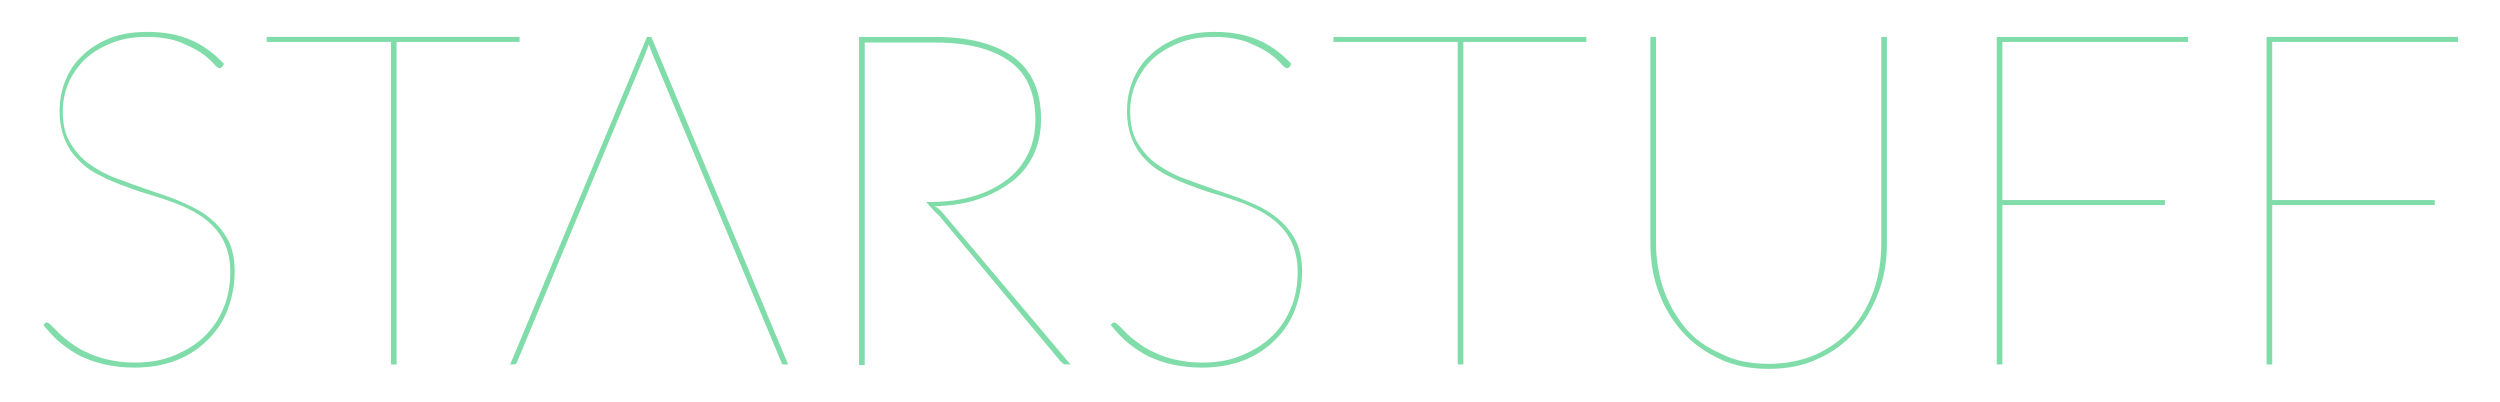 <svg xmlns="http://www.w3.org/2000/svg" width="398" height="64" viewBox="0 0 398.4 63.7"><style>.a{fill:#80DCA9;}</style><path d="M35.4 10.5c-0.1 0.1-0.3 0.2-0.4 0.2 -0.2 0-0.6-0.3-1-0.8 -0.5-0.5-1.1-1.1-2-1.7 -0.9-0.6-2-1.1-3.4-1.7 -1.4-0.5-3.1-0.8-5.2-0.8 -2.1 0-4 0.3-5.7 1s-3 1.5-4.2 2.6c-1.1 1.1-2 2.4-2.6 3.8 -0.6 1.4-0.9 2.9-0.9 4.5 0 2 0.4 3.7 1.2 5 0.8 1.3 1.8 2.5 3.1 3.4 1.3 0.9 2.7 1.7 4.4 2.3 1.6 0.6 3.3 1.2 5 1.8 1.7 0.6 3.4 1.1 5 1.8s3.1 1.4 4.4 2.4c1.3 1 2.3 2.1 3.1 3.5s1.2 3.2 1.2 5.3c0 2.1-0.4 4.1-1.1 6 -0.7 1.9-1.8 3.5-3.1 4.8 -1.4 1.4-3 2.5-5 3.3 -2 0.8-4.3 1.2-6.8 1.2 -1.8 0-3.3-0.2-4.7-0.5 -1.4-0.3-2.7-0.8-3.8-1.3 -1.2-0.6-2.2-1.3-3.2-2.1 -1-0.8-1.9-1.8-2.8-2.9l0.1-0.1c0.1-0.1 0.1-0.1 0.2-0.2s0.1-0.1 0.3-0.1c0.1 0 0.4 0.2 0.7 0.5 0.3 0.3 0.7 0.7 1.2 1.2 0.5 0.5 1.1 1 1.8 1.5 0.7 0.5 1.5 1.1 2.5 1.5 1 0.5 2.1 0.9 3.4 1.2 1.3 0.3 2.7 0.5 4.4 0.5 2.4 0 4.6-0.4 6.4-1.2 1.9-0.8 3.5-1.8 4.8-3.1 1.3-1.3 2.3-2.8 3-4.6 0.7-1.7 1-3.6 1-5.6 0-1.6-0.3-3.1-0.8-4.3s-1.2-2.2-2.1-3.1c-0.9-0.9-1.9-1.6-3-2.2 -1.2-0.6-2.4-1.2-3.7-1.6 -1.3-0.5-2.7-0.9-4-1.3 -1.4-0.4-2.7-0.9-4-1.4 -1.3-0.5-2.6-1.1-3.7-1.7 -1.2-0.6-2.2-1.4-3-2.3 -0.9-0.9-1.6-2-2.1-3.2 -0.5-1.3-0.8-2.7-0.8-4.5 0-1.7 0.3-3.3 0.9-4.8 0.6-1.5 1.5-2.9 2.7-4 1.2-1.2 2.7-2.1 4.4-2.8 1.8-0.7 3.8-1 6-1 2.5 0 4.8 0.4 6.7 1.2 2 0.8 3.8 2.1 5.5 3.9L35.4 10.5z" class="a"/><path d="M82.8 5.7v0.8H63.2v51.4h-0.9V6.5H42.5v-0.8H82.8z" class="a"/><path d="M82.4 57.5c-0.1 0.2-0.2 0.4-0.5 0.4h-0.6l21.8-52.2h0.7l21.8 52.2h-0.7c-0.2 0-0.4-0.1-0.4-0.4L104 8.5c-0.1-0.3-0.2-0.5-0.3-0.8 -0.1-0.2-0.2-0.5-0.3-0.8 -0.1 0.3-0.2 0.5-0.3 0.8 -0.1 0.2-0.2 0.5-0.3 0.8L82.4 57.5z" class="a"/><path d="M147.6 32h0.6c2.6 0 4.9-0.3 6.9-0.9 2.1-0.6 3.8-1.5 5.3-2.6 1.5-1.1 2.6-2.5 3.4-4.1 0.8-1.6 1.2-3.5 1.2-5.5 0-4.3-1.4-7.4-4.1-9.3 -2.8-2-6.7-3-11.9-3h-11.2v25.5 0.7 25.2h-0.9V5.7h12.1c5.4 0 9.6 1.1 12.5 3.2 2.9 2.1 4.4 5.4 4.4 9.9 0 2.1-0.4 4-1.2 5.7 -0.8 1.7-2 3.2-3.5 4.3s-3.3 2.1-5.4 2.8c-2.1 0.7-4.4 1-6.9 1.1 0.2 0.1 0.5 0.2 0.7 0.4 0.2 0.2 0.4 0.4 0.6 0.6l20.4 24.2h-0.6c-0.2 0-0.4 0-0.5-0.1 -0.1 0-0.3-0.2-0.5-0.4l-19.5-23.4C149.1 33.8 147.6 32 147.6 32" class="a"/><path d="M205.5 10.5c-0.1 0.1-0.3 0.2-0.4 0.2 -0.2 0-0.6-0.3-1-0.8 -0.5-0.5-1.1-1.1-2-1.7 -0.9-0.6-2-1.1-3.4-1.7 -1.4-0.5-3.1-0.8-5.2-0.8 -2.1 0-4 0.3-5.7 1 -1.7 0.7-3 1.5-4.2 2.6 -1.1 1.1-2 2.4-2.6 3.8 -0.6 1.4-0.9 2.9-0.9 4.5 0 2 0.4 3.7 1.2 5 0.8 1.3 1.8 2.5 3.1 3.4 1.3 0.9 2.7 1.7 4.4 2.3 1.6 0.6 3.3 1.2 5 1.8 1.7 0.6 3.4 1.1 5 1.8 1.6 0.6 3.1 1.4 4.4 2.4 1.3 1 2.3 2.1 3.1 3.5 0.8 1.4 1.2 3.2 1.2 5.3 0 2.1-0.4 4.1-1.1 6s-1.8 3.5-3.1 4.8c-1.4 1.4-3 2.5-5 3.3 -2 0.8-4.3 1.2-6.8 1.2 -1.8 0-3.3-0.2-4.7-0.5 -1.4-0.3-2.7-0.8-3.8-1.3 -1.2-0.6-2.2-1.3-3.2-2.1 -1-0.8-1.9-1.8-2.8-2.9l0.1-0.1c0.1-0.1 0.1-0.1 0.2-0.2 0 0 0.1-0.1 0.3-0.1 0.1 0 0.4 0.2 0.7 0.5 0.3 0.3 0.7 0.7 1.2 1.2 0.5 0.5 1.1 1 1.8 1.5 0.7 0.5 1.5 1.1 2.5 1.5 1 0.5 2.1 0.9 3.4 1.2 1.3 0.3 2.7 0.5 4.4 0.5 2.4 0 4.6-0.4 6.4-1.2 1.9-0.8 3.5-1.8 4.8-3.1 1.3-1.3 2.3-2.8 3-4.6 0.7-1.7 1-3.6 1-5.6 0-1.6-0.3-3.1-0.8-4.3 -0.5-1.2-1.2-2.2-2.1-3.1 -0.9-0.9-1.9-1.6-3-2.2 -1.2-0.6-2.4-1.2-3.7-1.6 -1.3-0.5-2.7-0.9-4-1.3 -1.4-0.4-2.7-0.9-4-1.4s-2.6-1.1-3.7-1.7 -2.2-1.4-3-2.3c-0.9-0.9-1.6-2-2.1-3.2 -0.5-1.3-0.8-2.7-0.8-4.5 0-1.7 0.3-3.3 0.9-4.8 0.6-1.5 1.5-2.9 2.7-4 1.2-1.2 2.7-2.1 4.4-2.8 1.8-0.7 3.8-1 6-1 2.5 0 4.8 0.4 6.7 1.2 2 0.8 3.8 2.1 5.5 3.9L205.5 10.5z" class="a"/><path d="M252.8 5.7v0.8h-19.6v51.4h-0.9V6.5h-19.8v-0.8H252.8z" class="a"/><path d="M281.8 57.8c2.8 0 5.3-0.5 7.6-1.5 2.2-1 4.1-2.4 5.7-4.1 1.5-1.7 2.7-3.8 3.5-6.1 0.8-2.3 1.2-4.8 1.2-7.5V5.7h0.9v32.8c0 2.8-0.4 5.4-1.3 7.8 -0.9 2.4-2.1 4.6-3.8 6.4 -1.6 1.8-3.6 3.3-5.9 4.3 -2.3 1.1-4.9 1.6-7.9 1.6 -2.9 0-5.5-0.5-7.8-1.6s-4.3-2.5-5.9-4.3 -2.9-3.9-3.8-6.4c-0.9-2.4-1.3-5-1.3-7.8V5.7h0.9v32.7c0 2.7 0.4 5.2 1.2 7.5 0.8 2.3 2 4.4 3.5 6.2 1.5 1.8 3.4 3.1 5.7 4.1C276.4 57.3 279 57.8 281.8 57.8z" class="a"/><path d="M348.7 5.7v0.8H319.1v25.2h25.9v0.8H319.1v25.4h-0.9V5.7H348.7z" class="a"/><path d="M391.7 5.7v0.8h-29.6v25.2h25.9v0.8h-25.9v25.4h-0.9V5.7H391.7z" class="a"/></svg>